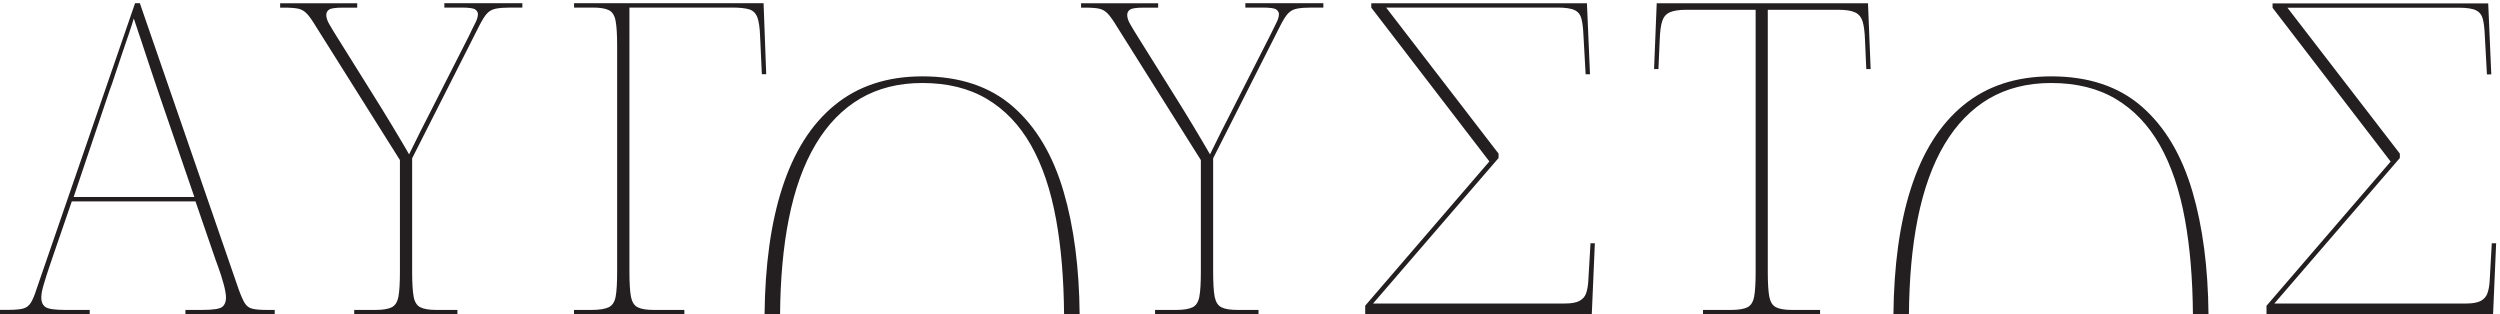 <svg viewBox="0 0 350 44" fill="none" xmlns="http://www.w3.org/2000/svg">
<path d="M12.56 44V43.39H9.14C7.64 43.39 6.7 43.25 6.33 42.96C5.96 42.68 5.78 42.25 5.78 41.68C5.78 41.19 5.9 40.54 6.15 39.73C6.39 38.92 6.65 38.12 6.91 37.35C7.17 36.58 7.37 36.01 7.49 35.64L10.05 28.2H27.37L29.93 35.64C30.05 36.01 30.25 36.58 30.54 37.35C30.82 38.12 31.08 38.92 31.3 39.73C31.52 40.54 31.64 41.19 31.64 41.68C31.64 42.25 31.47 42.68 31.12 42.96C30.77 43.25 29.83 43.39 28.28 43.39H25.96V44H38.46V43.39H37.36C36.43 43.39 35.73 43.33 35.29 43.21C34.84 43.09 34.5 42.82 34.25 42.42C34.01 42.01 33.72 41.36 33.4 40.47L19.58 0.45H18.91L5.12 40.46C4.84 41.35 4.56 42 4.3 42.41C4.04 42.82 3.68 43.08 3.23 43.2C2.78 43.32 2.09 43.38 1.16 43.38H0V43.99H12.56V44ZM15.37 12.59C15.57 12.06 15.83 11.33 16.13 10.39C16.43 9.45 16.76 8.48 17.11 7.46C17.46 6.44 17.78 5.49 18.09 4.59C18.39 3.7 18.61 3.03 18.73 2.58C19.01 3.39 19.36 4.43 19.77 5.69C20.18 6.95 20.6 8.24 21.05 9.56C21.5 10.88 21.9 12.09 22.27 13.19L27.21 27.58H10.31L15.37 12.58V12.59ZM64.04 44V43.39H61.11C60.09 43.39 59.34 43.27 58.85 43.02C58.36 42.78 58.05 42.28 57.91 41.53C57.77 40.78 57.7 39.61 57.7 38.02V22.16L67.09 3.62C67.5 2.81 67.86 2.23 68.19 1.88C68.51 1.53 68.93 1.31 69.44 1.21C69.95 1.11 70.63 1.06 71.48 1.06H73.13V0.45H62.21V1.06H64.59C65.65 1.06 66.3 1.15 66.54 1.33C66.78 1.51 66.91 1.73 66.91 1.97C66.91 2.33 66.78 2.77 66.51 3.28C66.25 3.79 65.95 4.39 65.63 5.08L59.71 16.73C59.06 17.99 58.59 18.92 58.31 19.51C58.03 20.1 57.68 20.8 57.27 21.61C56.9 20.96 56.51 20.28 56.08 19.57C55.65 18.86 55.23 18.15 54.8 17.43C54.37 16.72 53.95 16.02 53.52 15.33C53.09 14.64 52.68 13.97 52.27 13.32L47.09 5.03C46.68 4.38 46.35 3.82 46.08 3.35C45.81 2.88 45.68 2.47 45.68 2.1C45.68 1.78 45.81 1.52 46.08 1.34C46.34 1.16 46.98 1.07 48 1.07H50.01V0.46H39.22V1.07H39.77C40.66 1.07 41.33 1.12 41.78 1.22C42.23 1.32 42.62 1.56 42.97 1.92C43.32 2.29 43.73 2.88 44.22 3.69L55.99 22.41V38.02C55.99 39.61 55.92 40.78 55.78 41.53C55.64 42.28 55.32 42.78 54.84 43.02C54.35 43.26 53.6 43.39 52.58 43.39H49.59V44H64.04ZM95.81 44V43.39H91.54C90.52 43.39 89.77 43.27 89.28 43.02C88.79 42.78 88.48 42.28 88.33 41.53C88.19 40.78 88.12 39.61 88.12 38.02V1.06H102.51C103.52 1.06 104.31 1.14 104.86 1.3C105.41 1.46 105.79 1.83 106.02 2.4C106.24 2.97 106.38 3.91 106.42 5.21L106.66 10.39H107.27L106.9 0.45H80.37V1.06H82.99C84.01 1.06 84.76 1.18 85.25 1.43C85.74 1.67 86.05 2.18 86.19 2.95C86.33 3.72 86.4 4.9 86.4 6.49V38.02C86.4 39.61 86.33 40.78 86.19 41.53C86.05 42.28 85.72 42.78 85.21 43.02C84.7 43.26 83.9 43.39 82.8 43.39H80.36V44H95.81ZM176.19 44V43.39H173.26C172.24 43.39 171.49 43.27 171 43.02C170.51 42.78 170.2 42.28 170.05 41.53C169.91 40.78 169.84 39.61 169.84 38.02V22.16L179.23 3.62C179.64 2.81 180 2.23 180.33 1.88C180.66 1.53 181.07 1.31 181.58 1.21C182.09 1.11 182.77 1.06 183.62 1.06H185.27V0.45H174.35V1.06H176.73C177.79 1.06 178.44 1.15 178.68 1.33C178.92 1.51 179.05 1.73 179.05 1.97C179.05 2.33 178.92 2.77 178.65 3.28C178.39 3.79 178.09 4.39 177.76 5.08L171.84 16.73C171.19 17.99 170.72 18.92 170.44 19.51C170.15 20.1 169.81 20.8 169.4 21.61C169.03 20.96 168.64 20.28 168.21 19.57C167.78 18.86 167.36 18.15 166.93 17.43C166.5 16.72 166.08 16.02 165.65 15.33C165.22 14.64 164.81 13.97 164.4 13.32L159.22 5.03C158.81 4.38 158.48 3.82 158.21 3.35C157.94 2.88 157.81 2.47 157.81 2.1C157.81 1.78 157.94 1.52 158.21 1.34C158.47 1.16 159.11 1.07 160.13 1.07H162.14V0.46H151.35V1.07H151.9C152.79 1.07 153.47 1.12 153.91 1.22C154.36 1.32 154.75 1.56 155.1 1.92C155.44 2.29 155.86 2.88 156.35 3.69L168.12 22.41V38.02C168.12 39.61 168.05 40.78 167.91 41.53C167.77 42.28 167.45 42.78 166.96 43.02C166.47 43.26 165.72 43.39 164.7 43.39H161.71V44H176.19ZM222.85 44L223.28 34.06H222.67L222.36 39.37C222.32 40.02 222.22 40.58 222.06 41.05C221.9 41.52 221.59 41.87 221.14 42.12C220.69 42.36 220.02 42.49 219.13 42.49H192.23L209.8 22.12V21.51L194.06 1.06H218.03C219.17 1.06 219.98 1.18 220.47 1.43C220.96 1.67 221.27 2.08 221.41 2.65C221.55 3.22 221.64 3.97 221.68 4.91L221.99 10.4H222.6L222.17 0.46H191.98V1.07L208.51 22.6L191.13 42.79V44.01H222.84L222.85 44ZM254.81 44V43.39H250.91C249.89 43.39 249.14 43.27 248.65 43.02C248.16 42.78 247.85 42.28 247.7 41.53C247.56 40.78 247.49 39.61 247.49 38.02V1.37H257.37C258.43 1.37 259.21 1.49 259.72 1.74C260.23 1.98 260.57 2.4 260.76 2.99C260.94 3.58 261.06 4.44 261.1 5.58L261.28 9.67H261.89L261.52 0.46H231.94L231.57 9.67H232.18L232.36 5.58C232.4 4.44 232.51 3.58 232.7 2.99C232.88 2.4 233.23 1.98 233.74 1.74C234.25 1.5 235.03 1.37 236.09 1.37H245.79V38.02C245.79 39.61 245.72 40.78 245.58 41.53C245.44 42.28 245.12 42.78 244.64 43.02C244.15 43.26 243.4 43.39 242.38 43.39H238.42V44H254.83H254.81ZM349.03 44L349.46 34.06H348.85L348.55 39.37C348.51 40.02 348.41 40.58 348.24 41.05C348.08 41.52 347.77 41.87 347.32 42.12C346.87 42.36 346.2 42.49 345.31 42.49H318.41L335.98 22.12V21.51L320.24 1.08H344.21C345.35 1.08 346.16 1.2 346.65 1.45C347.14 1.69 347.45 2.1 347.6 2.67C347.74 3.24 347.83 3.99 347.87 4.93L348.17 10.42H348.78L348.35 0.48H318.16V1.09L334.69 22.62L317.31 42.81V44.03H349.02L349.03 44Z" fill="#231F20"/>
<path d="M107.04 44C107.11 37.17 107.91 31.31 109.47 26.43C111.1 21.32 113.55 17.42 116.84 14.73C120.12 12.04 124.22 10.69 129.13 10.69C134.35 10.69 138.58 12.1 141.81 14.92C145.04 17.74 147.41 21.71 148.91 26.85C150.35 31.77 151.09 37.5 151.15 44.01H148.97C148.93 39.1 148.57 34.67 147.86 30.76C147.11 26.61 145.93 23.13 144.33 20.31C142.73 17.49 140.67 15.34 138.16 13.85C135.65 12.36 132.64 11.62 129.12 11.62C125.81 11.62 122.92 12.35 120.43 13.8C117.95 15.26 115.87 17.39 114.19 20.21C112.51 23.03 111.25 26.51 110.43 30.66C109.65 34.58 109.25 39.04 109.21 44.01H107.03L107.04 44Z" fill="#231F20"/>
<path d="M265.08 44C265.15 37.17 265.95 31.31 267.51 26.43C269.14 21.32 271.59 17.42 274.88 14.73C278.16 12.04 282.26 10.69 287.17 10.69C292.39 10.69 296.62 12.1 299.85 14.92C303.08 17.74 305.45 21.71 306.95 26.85C308.39 31.77 309.13 37.5 309.19 44.01H307.01C306.97 39.1 306.61 34.67 305.9 30.76C305.15 26.61 303.97 23.13 302.37 20.31C300.77 17.49 298.71 15.34 296.2 13.85C293.69 12.36 290.68 11.62 287.16 11.62C283.85 11.62 280.96 12.35 278.47 13.8C275.99 15.26 273.91 17.39 272.23 20.21C270.55 23.03 269.3 26.51 268.47 30.66C267.69 34.58 267.29 39.04 267.25 44.01H265.07L265.08 44Z" fill="#231F20"/>
</svg>
